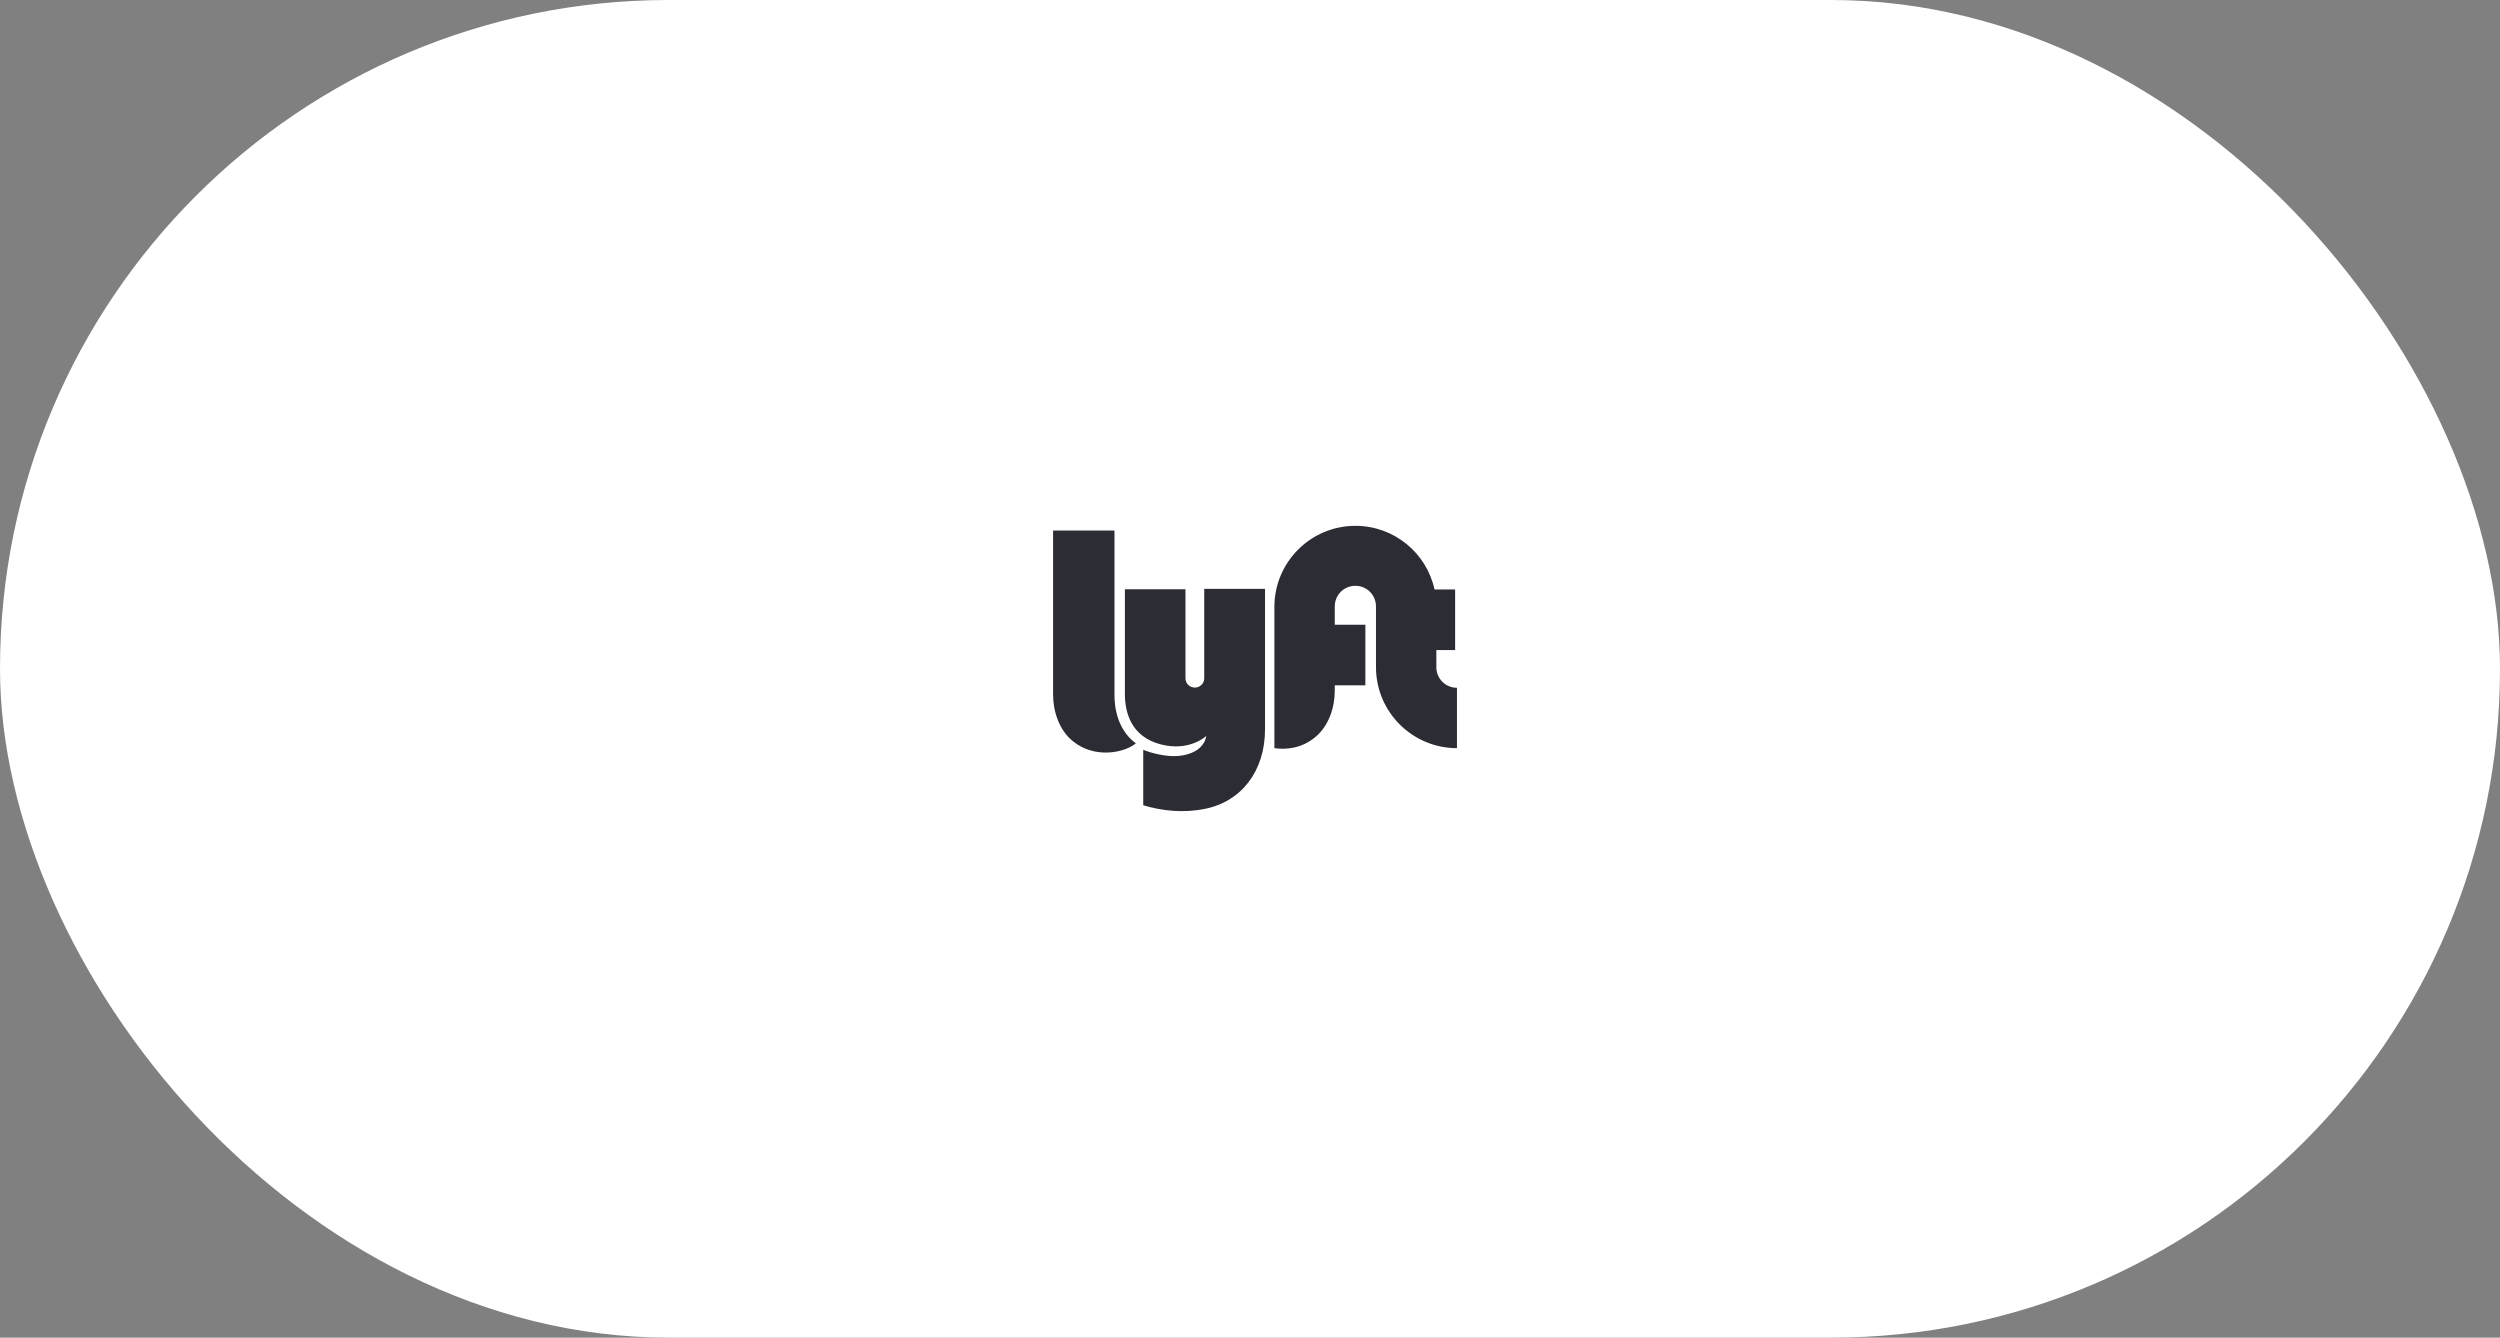 <?xml version="1.0" encoding="UTF-8"?>
<svg width="271px" height="145px" viewBox="0 0 271 145" version="1.1" xmlns="http://www.w3.org/2000/svg" xmlns:xlink="http://www.w3.org/1999/xlink">
    <rect x="0" y="0" width="271" height="145" fill="#808080" stroke="none"/>
    <!-- Generator: Sketch 52.3 (67297) - http://www.bohemiancoding.com/sketch -->
    <title>logo-lyft</title>
    <desc>Created with Sketch.</desc>
    <g id="Page-1" stroke="none" stroke-width="1" fill="none" fill-rule="evenodd">
        <g id="logo-lyft" fill-rule="nonzero">
            <rect id="Rectangle" fill="#FFFFFF" x="0" y="0" width="271" height="145" rx="72.5"></rect>
            <g id="logo_standard" transform="translate(114, 57)" fill="#2b2c34">
                <path d="M0.155,0.509 L6.81,0.509 L6.81,18.352 C6.81,21.182 8.092,22.862 9.132,23.57 C8.048,24.521 4.754,25.361 2.277,23.327 C0.818,22.133 0.155,20.143 0.155,18.285 L0.155,0.509 Z M41.701,15.345 L41.701,13.465 L43.735,13.465 L43.735,6.898 L41.502,6.898 C40.639,2.941 37.124,0 32.923,0 C28.08,0 24.145,3.936 24.145,8.778 L24.145,24.101 C25.516,24.299 27.174,24.078 28.567,22.907 C30.026,21.713 30.689,19.723 30.689,17.865 L30.689,17.29 L34.006,17.29 L34.006,10.724 L30.689,10.724 L30.689,8.734 C30.689,7.495 31.684,6.501 32.923,6.501 C34.161,6.501 35.156,7.495 35.156,8.734 L35.156,15.323 C35.156,20.165 39.091,24.101 43.934,24.101 L43.934,17.556 C42.695,17.556 41.701,16.561 41.701,15.345 Z M16.539,6.876 L16.539,16.539 C16.539,17.091 16.074,17.534 15.522,17.534 C14.969,17.534 14.505,17.091 14.505,16.539 L14.505,6.876 L7.938,6.876 L7.938,18.219 C7.938,20.253 8.623,22.84 11.785,23.68 C14.947,24.521 16.76,22.774 16.76,22.774 C16.583,23.924 15.522,24.764 13.775,24.941 C12.448,25.073 10.768,24.631 9.928,24.277 L9.928,30.291 C12.072,30.933 14.328,31.132 16.561,30.689 C20.585,29.916 23.128,26.555 23.128,22.066 L23.128,6.832 L16.539,6.832 L16.539,6.876 Z"></path>
            </g>
        </g>
    </g>
</svg>